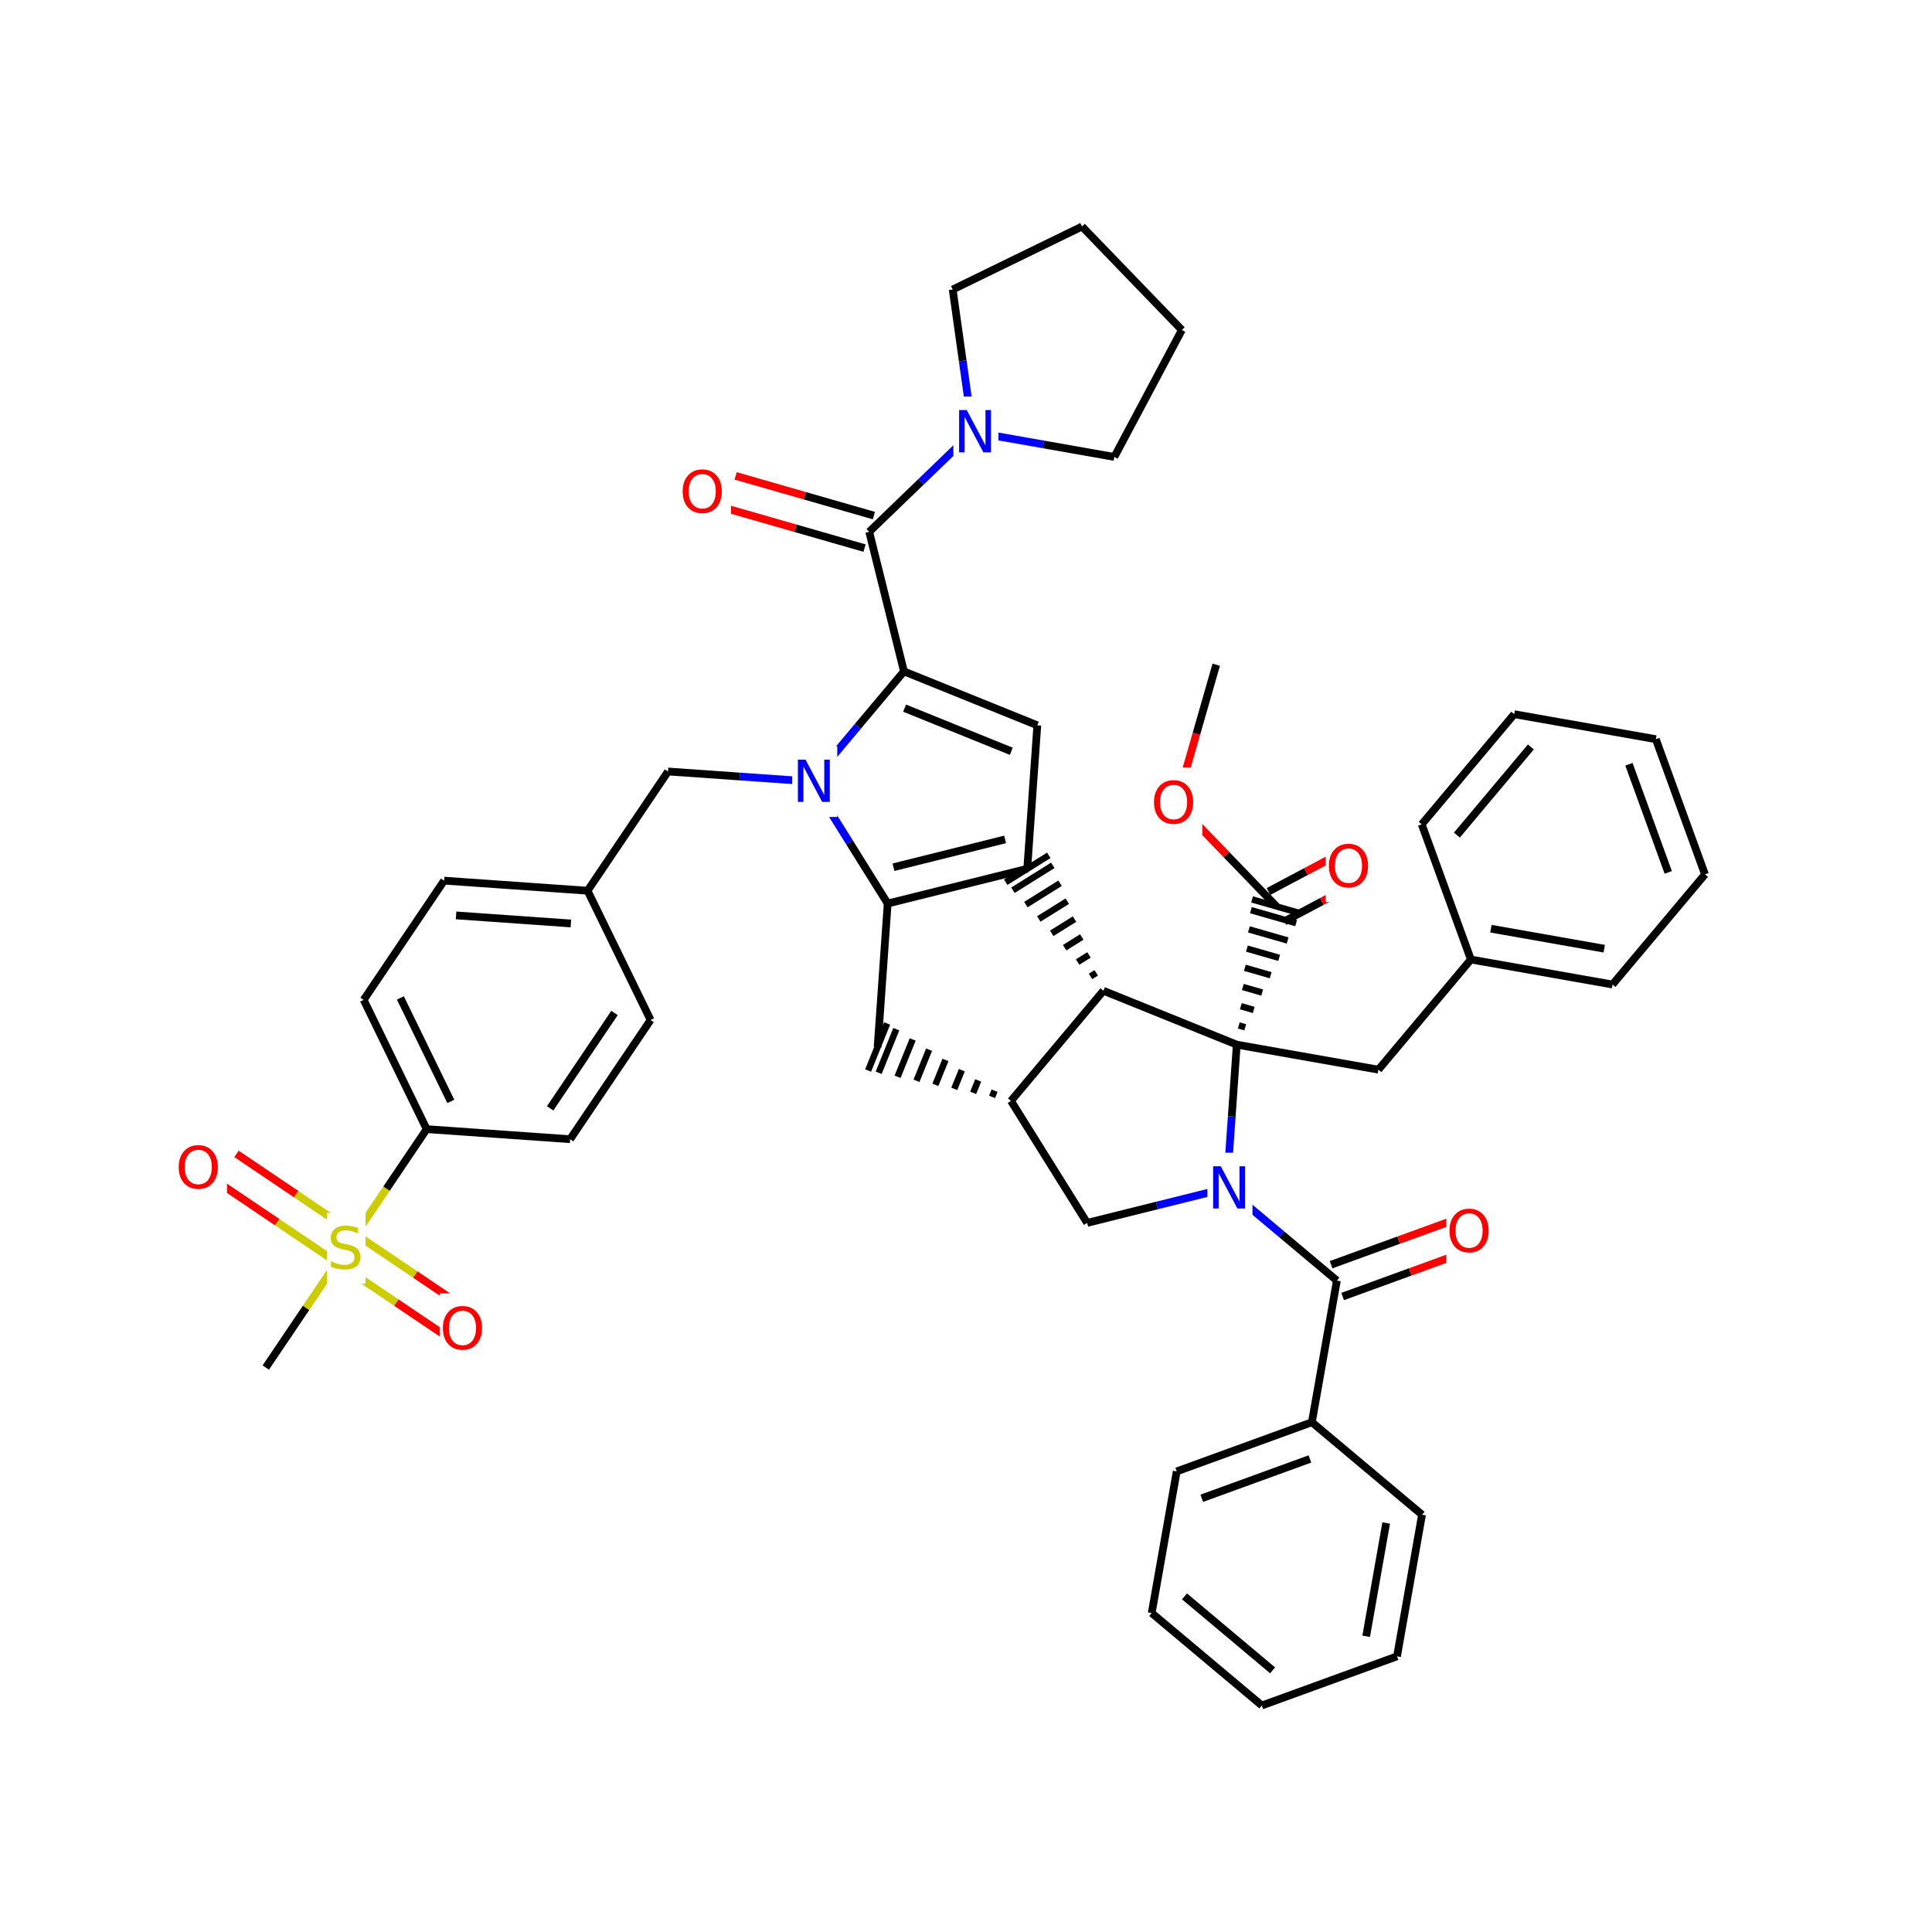 <svg xmlns="http://www.w3.org/2000/svg" xmlns:xlink="http://www.w3.org/1999/xlink" width="300pt" height="300pt" viewBox="0 0 300 300"><defs><symbol overflow="visible"><path d="M.453 1.594v-7.938h4.5v7.938zm.5-.5h3.5v-6.938h-3.5zm0 0"/></symbol><symbol overflow="visible" id="a"><path d="M3.547-5.953c-.65 0-1.164.242-1.547.72-.375.48-.563 1.13-.563 1.952 0 .835.188 1.49.563 1.967.383.48.898.72 1.547.72.644 0 1.156-.24 1.53-.72.376-.476.564-1.132.564-1.968 0-.822-.187-1.474-.562-1.954-.375-.477-.887-.72-1.53-.72zm0-.734c.914 0 1.648.312 2.203.937.55.617.828 1.438.828 2.47 0 1.042-.277 1.87-.828 2.483-.555.617-1.29.922-2.203.922-.93 0-1.668-.305-2.22-.922C.774-1.41.5-2.237.5-3.28c0-1.033.273-1.853.828-2.47.55-.625 1.29-.938 2.22-.938zm0 0"/></symbol><symbol overflow="visible" id="b"><path d="M.89-6.563H2.08l2.906 5.485v-5.484h.86V0H4.656L1.75-5.484V0H.89zm0 0"/></symbol><symbol overflow="visible" id="c"><path d="M4.813-6.344v.86c-.336-.157-.653-.27-.954-.344-.294-.082-.58-.125-.86-.125-.492 0-.867.094-1.125.28-.262.19-.39.454-.39.798 0 .293.085.512.265.656.176.15.504.267.984.36l.547.11c.658.125 1.142.352 1.454.672.32.312.485.734.485 1.265 0 .637-.216 1.122-.642 1.454-.43.325-1.055.485-1.875.485-.312 0-.648-.04-1-.11C1.36-.046 1-.147.625-.296v-.906c.352.2.703.35 1.047.453.35.105.695.156 1.03.156.5 0 .884-.097 1.157-.297.28-.196.42-.485.42-.86 0-.32-.1-.57-.296-.75-.2-.176-.523-.313-.968-.406l-.547-.11C1.81-3.148 1.33-3.36 1.03-3.64.74-3.923.595-4.313.595-4.813c0-.57.203-1.024.61-1.36.405-.344.968-.516 1.687-.516.313 0 .626.032.938.094.32.055.65.137.985.25zm0 0"/></symbol></defs><g><path fill="#fff" d="M0 0h300v300H0z"/><path d="M188.855 103.215l-3.078 10.73" stroke-width="1.2" stroke="#000" stroke-miterlimit="10" fill="none"/><path d="M185.777 113.945l-3.082 10.735M182.695 124.68l7.758 8.035" stroke-width="1.2" stroke="#f00" stroke-miterlimit="10" fill="none"/><path d="M190.453 132.715l7.754 8.03" stroke-width="1.2" stroke="#000" stroke-miterlimit="10" fill="none"/><path d="M178.695 119.18h8v11h-8zm0 0" fill="#fff"/><use xlink:href="#a" x="178.695" y="127.843" fill="#f00"/><path d="M199.44 143.066l5.822-3.093" stroke-width="1.2" stroke="#000" stroke-miterlimit="10" fill="none"/><path d="M205.262 139.973l5.824-3.094" stroke-width="1.2" stroke="#f00" stroke-miterlimit="10" fill="none"/><path d="M196.973 138.43l5.824-3.098" stroke-width="1.2" stroke="#000" stroke-miterlimit="10" fill="none"/><path d="M202.797 135.332l5.82-3.094" stroke-width="1.2" stroke="#f00" stroke-miterlimit="10" fill="none"/><path d="M192.047 162.215m1.316-2.695l-1.004-.29m2.32-2.406l-2.004-.578m3.32-2.12l-3.008-.864m4.325-1.832l-4.012-1.15m5.325-1.546l-5.008-1.437m6.324-1.258l-6.01-1.727m7.328-.97l-7.016-2.015m7.754.508l-7.578-2.176" stroke="#000" stroke-miterlimit="10" fill="none"/><path d="M205.852 129.06h8v11h-8zm0 0" fill="#fff"/><use xlink:href="#a" x="205.852" y="137.722" fill="#f00"/><path d="M192.047 162.215l-20.707-8.37M192.047 162.215l21.992 3.883" stroke-width="1.2" stroke="#000" stroke-miterlimit="10" fill="none"/><path d="M190.484 184.492l.782-11.14" stroke-width="1.2" stroke="#00f" stroke-miterlimit="10" fill="none"/><path d="M191.266 173.352l.78-11.137M171.34 153.844l-14.356 17.105" stroke-width="1.2" stroke="#000" stroke-miterlimit="10" fill="none"/><path d="M171.34 153.844m-1.12-2.78l-.884.55m-.238-3.333l-1.77 1.103m.645-3.887l-2.653 1.66m1.532-4.44l-3.54 2.21m2.415-4.992l-4.422 2.76m3.3-5.542l-5.308 3.313m4.183-6.094l-6.19 3.868m5.565-5.425l-6.687 4.175M156.984 170.95m-2.547-1.59l-.39.964m-2.152-2.558l-.782 1.933m-1.76-3.524l-1.173 2.902m-1.37-4.492l-1.564 3.867m-.98-5.457l-1.953 4.832m-.59-6.422l-2.348 5.797m-.2-7.39l-2.734 6.77m1.314-7.657l-2.953 7.304" stroke="#000" stroke-miterlimit="10" fill="none"/><path d="M156.984 170.95l11.828 18.94M136.277 162.578l1.563-22.277M137.84 140.3l21.672-5.398M138.738 134.66l17.336-4.316" stroke-width="1.2" stroke="#000" stroke-miterlimit="10" fill="none"/><path d="M126.008 121.36l5.918 9.468" stroke-width="1.2" stroke="#00f" stroke-miterlimit="10" fill="none"/><path d="M131.926 130.828l5.914 9.473M159.512 134.902l1.562-22.277M161.074 112.625l-20.707-8.37M157.035 116.66l-16.566-6.7M140.367 104.254l-7.18 8.55" stroke-width="1.2" stroke="#000" stroke-miterlimit="10" fill="none"/><path d="M133.188 112.805l-7.18 8.554" stroke-width="1.2" stroke="#00f" stroke-miterlimit="10" fill="none"/><path d="M140.367 104.254l-5.398-21.672" stroke-width="1.2" stroke="#000" stroke-miterlimit="10" fill="none"/><path d="M126.008 121.36l-11.137-.782" stroke-width="1.2" stroke="#00f" stroke-miterlimit="10" fill="none"/><path d="M114.87 120.578l-11.14-.78" stroke-width="1.2" stroke="#000" stroke-miterlimit="10" fill="none"/><path d="M123.008 115.86h7v11h-7zm0 0" fill="#fff"/><use xlink:href="#b" x="123.008" y="124.522" fill="#00f"/><path d="M103.73 119.797L91.238 138.31M91.238 138.31l-22.277-1.564M88.645 143.395l-17.825-1.25M101.023 158.383l-9.785-20.074M68.96 136.746l-12.49 18.512M56.47 155.258l9.784 20.074M62.172 154.96L70 171.024M66.254 175.332l22.277 1.563M66.254 175.332l-6.246 9.258" stroke-width="1.2" stroke="#000" stroke-miterlimit="10" fill="none"/><path d="M60.008 184.59l-6.246 9.254" stroke-width="1.2" stroke="#cc0" stroke-miterlimit="10" fill="none"/><path d="M88.53 176.895l12.493-18.512M85.426 172.105l9.996-14.812" stroke-width="1.2" stroke="#000" stroke-miterlimit="10" fill="none"/><path d="M52.293 196.023l9.254 6.247" stroke-width="1.2" stroke="#cc0" stroke-miterlimit="10" fill="none"/><path d="M61.547 202.27l9.258 6.246" stroke-width="1.2" stroke="#f00" stroke-miterlimit="10" fill="none"/><path d="M55.23 191.668l9.258 6.246" stroke-width="1.2" stroke="#cc0" stroke-miterlimit="10" fill="none"/><path d="M64.488 197.914l9.254 6.246" stroke-width="1.2" stroke="#f00" stroke-miterlimit="10" fill="none"/><path d="M55.23 191.668l-9.253-6.246" stroke-width="1.2" stroke="#cc0" stroke-miterlimit="10" fill="none"/><path d="M45.977 185.422l-9.258-6.246" stroke-width="1.2" stroke="#f00" stroke-miterlimit="10" fill="none"/><path d="M52.293 196.023l-9.258-6.246" stroke-width="1.2" stroke="#cc0" stroke-miterlimit="10" fill="none"/><path d="M43.035 189.777l-9.254-6.246" stroke-width="1.2" stroke="#f00" stroke-miterlimit="10" fill="none"/><path d="M53.762 193.844l-6.246 9.258" stroke-width="1.2" stroke="#cc0" stroke-miterlimit="10" fill="none"/><path d="M47.516 203.102l-6.246 9.253" stroke-width="1.2" stroke="#000" stroke-miterlimit="10" fill="none"/><path d="M50.762 188.344h6v11h-6zm0 0" fill="#fff"/><use xlink:href="#c" x="50.762" y="197.007" fill="#cc0"/><path d="M68.273 200.836h8v11h-8zm0 0" fill="#fff"/><use xlink:href="#a" x="68.273" y="209.499" fill="#f00"/><path d="M27.25 175.852h8v11h-8zm0 0" fill="#fff"/><use xlink:href="#a" x="27.25" y="184.515" fill="#f00"/><path d="M135.695 80.06l-10.734-3.083" stroke-width="1.2" stroke="#000" stroke-miterlimit="10" fill="none"/><path d="M124.96 76.977l-10.73-3.08" stroke-width="1.2" stroke="#f00" stroke-miterlimit="10" fill="none"/><path d="M134.246 85.11l-10.734-3.083" stroke-width="1.2" stroke="#000" stroke-miterlimit="10" fill="none"/><path d="M123.512 82.027l-10.735-3.078" stroke-width="1.2" stroke="#f00" stroke-miterlimit="10" fill="none"/><path d="M134.97 82.582l8.034-7.754" stroke-width="1.2" stroke="#000" stroke-miterlimit="10" fill="none"/><path d="M143.004 74.828l8.035-7.754" stroke-width="1.2" stroke="#00f" stroke-miterlimit="10" fill="none"/><path d="M105.504 70.922h8v11h-8zm0 0" fill="#fff"/><use xlink:href="#a" x="105.504" y="79.585" fill="#f00"/><path d="M151.04 67.074l-1.552-11.058" stroke-width="1.2" stroke="#00f" stroke-miterlimit="10" fill="none"/><path d="M149.488 56.016l-1.554-11.06M173.03 70.953l-10.995-1.94" stroke-width="1.2" stroke="#000" stroke-miterlimit="10" fill="none"/><path d="M162.035 69.012l-10.996-1.938" stroke-width="1.2" stroke="#00f" stroke-miterlimit="10" fill="none"/><path d="M148.04 61.574h7v11h-7zm0 0" fill="#fff"/><use xlink:href="#b" x="148.039" y="70.237" fill="#00f"/><path d="M147.934 44.957l20.078-9.785M168.012 35.172l15.508 16.066M183.52 51.238l-10.49 19.715M168.813 189.89l10.835-2.7" stroke-width="1.2" stroke="#000" stroke-miterlimit="10" fill="none"/><path d="M179.648 187.19l10.836-2.698M190.484 184.492l8.55 7.18" stroke-width="1.2" stroke="#00f" stroke-miterlimit="10" fill="none"/><path d="M199.035 191.672l8.555 7.18" stroke-width="1.2" stroke="#000" stroke-miterlimit="10" fill="none"/><path d="M187.484 178.992h7v11h-7zm0 0" fill="#fff"/><use xlink:href="#b" x="187.484" y="187.655" fill="#00f"/><path d="M208.488 201.32l10.492-3.816" stroke-width="1.2" stroke="#000" stroke-miterlimit="10" fill="none"/><path d="M218.98 197.504l10.493-3.816" stroke-width="1.2" stroke="#f00" stroke-miterlimit="10" fill="none"/><path d="M206.69 196.383l10.494-3.817" stroke-width="1.2" stroke="#000" stroke-miterlimit="10" fill="none"/><path d="M217.184 192.566l10.496-3.816" stroke-width="1.2" stroke="#f00" stroke-miterlimit="10" fill="none"/><path d="M207.59 198.852l-3.883 21.992" stroke-width="1.2" stroke="#000" stroke-miterlimit="10" fill="none"/><path d="M224.578 185.72h8v11h-8zm0 0" fill="#fff"/><use xlink:href="#a" x="224.578" y="194.382" fill="#f00"/><path d="M203.707 220.844l-20.988 7.633M203.402 226.547l-16.79 6.105M220.813 235.203l-17.106-14.36M182.72 228.477l-3.884 21.996M178.836 250.473l17.105 14.355M183.926 247.883l13.683 11.488M195.94 264.828l20.99-7.633M216.93 257.195l3.882-21.992M212.14 254.082l3.106-17.594M214.04 166.098l14.358-17.106M228.398 148.992l21.993 3.883M231.512 144.207l17.593 3.106M220.766 128.004l7.632 20.988M250.39 152.875l14.36-17.105M264.75 135.77l-7.633-20.99M259.047 135.47l-6.106-16.794M257.117 114.78l-21.992-3.882M235.125 110.898l-14.36 17.106M237.71 115.988l-11.483 13.684" stroke-width="1.2" stroke="#000" stroke-miterlimit="10" fill="none"/></g></svg>